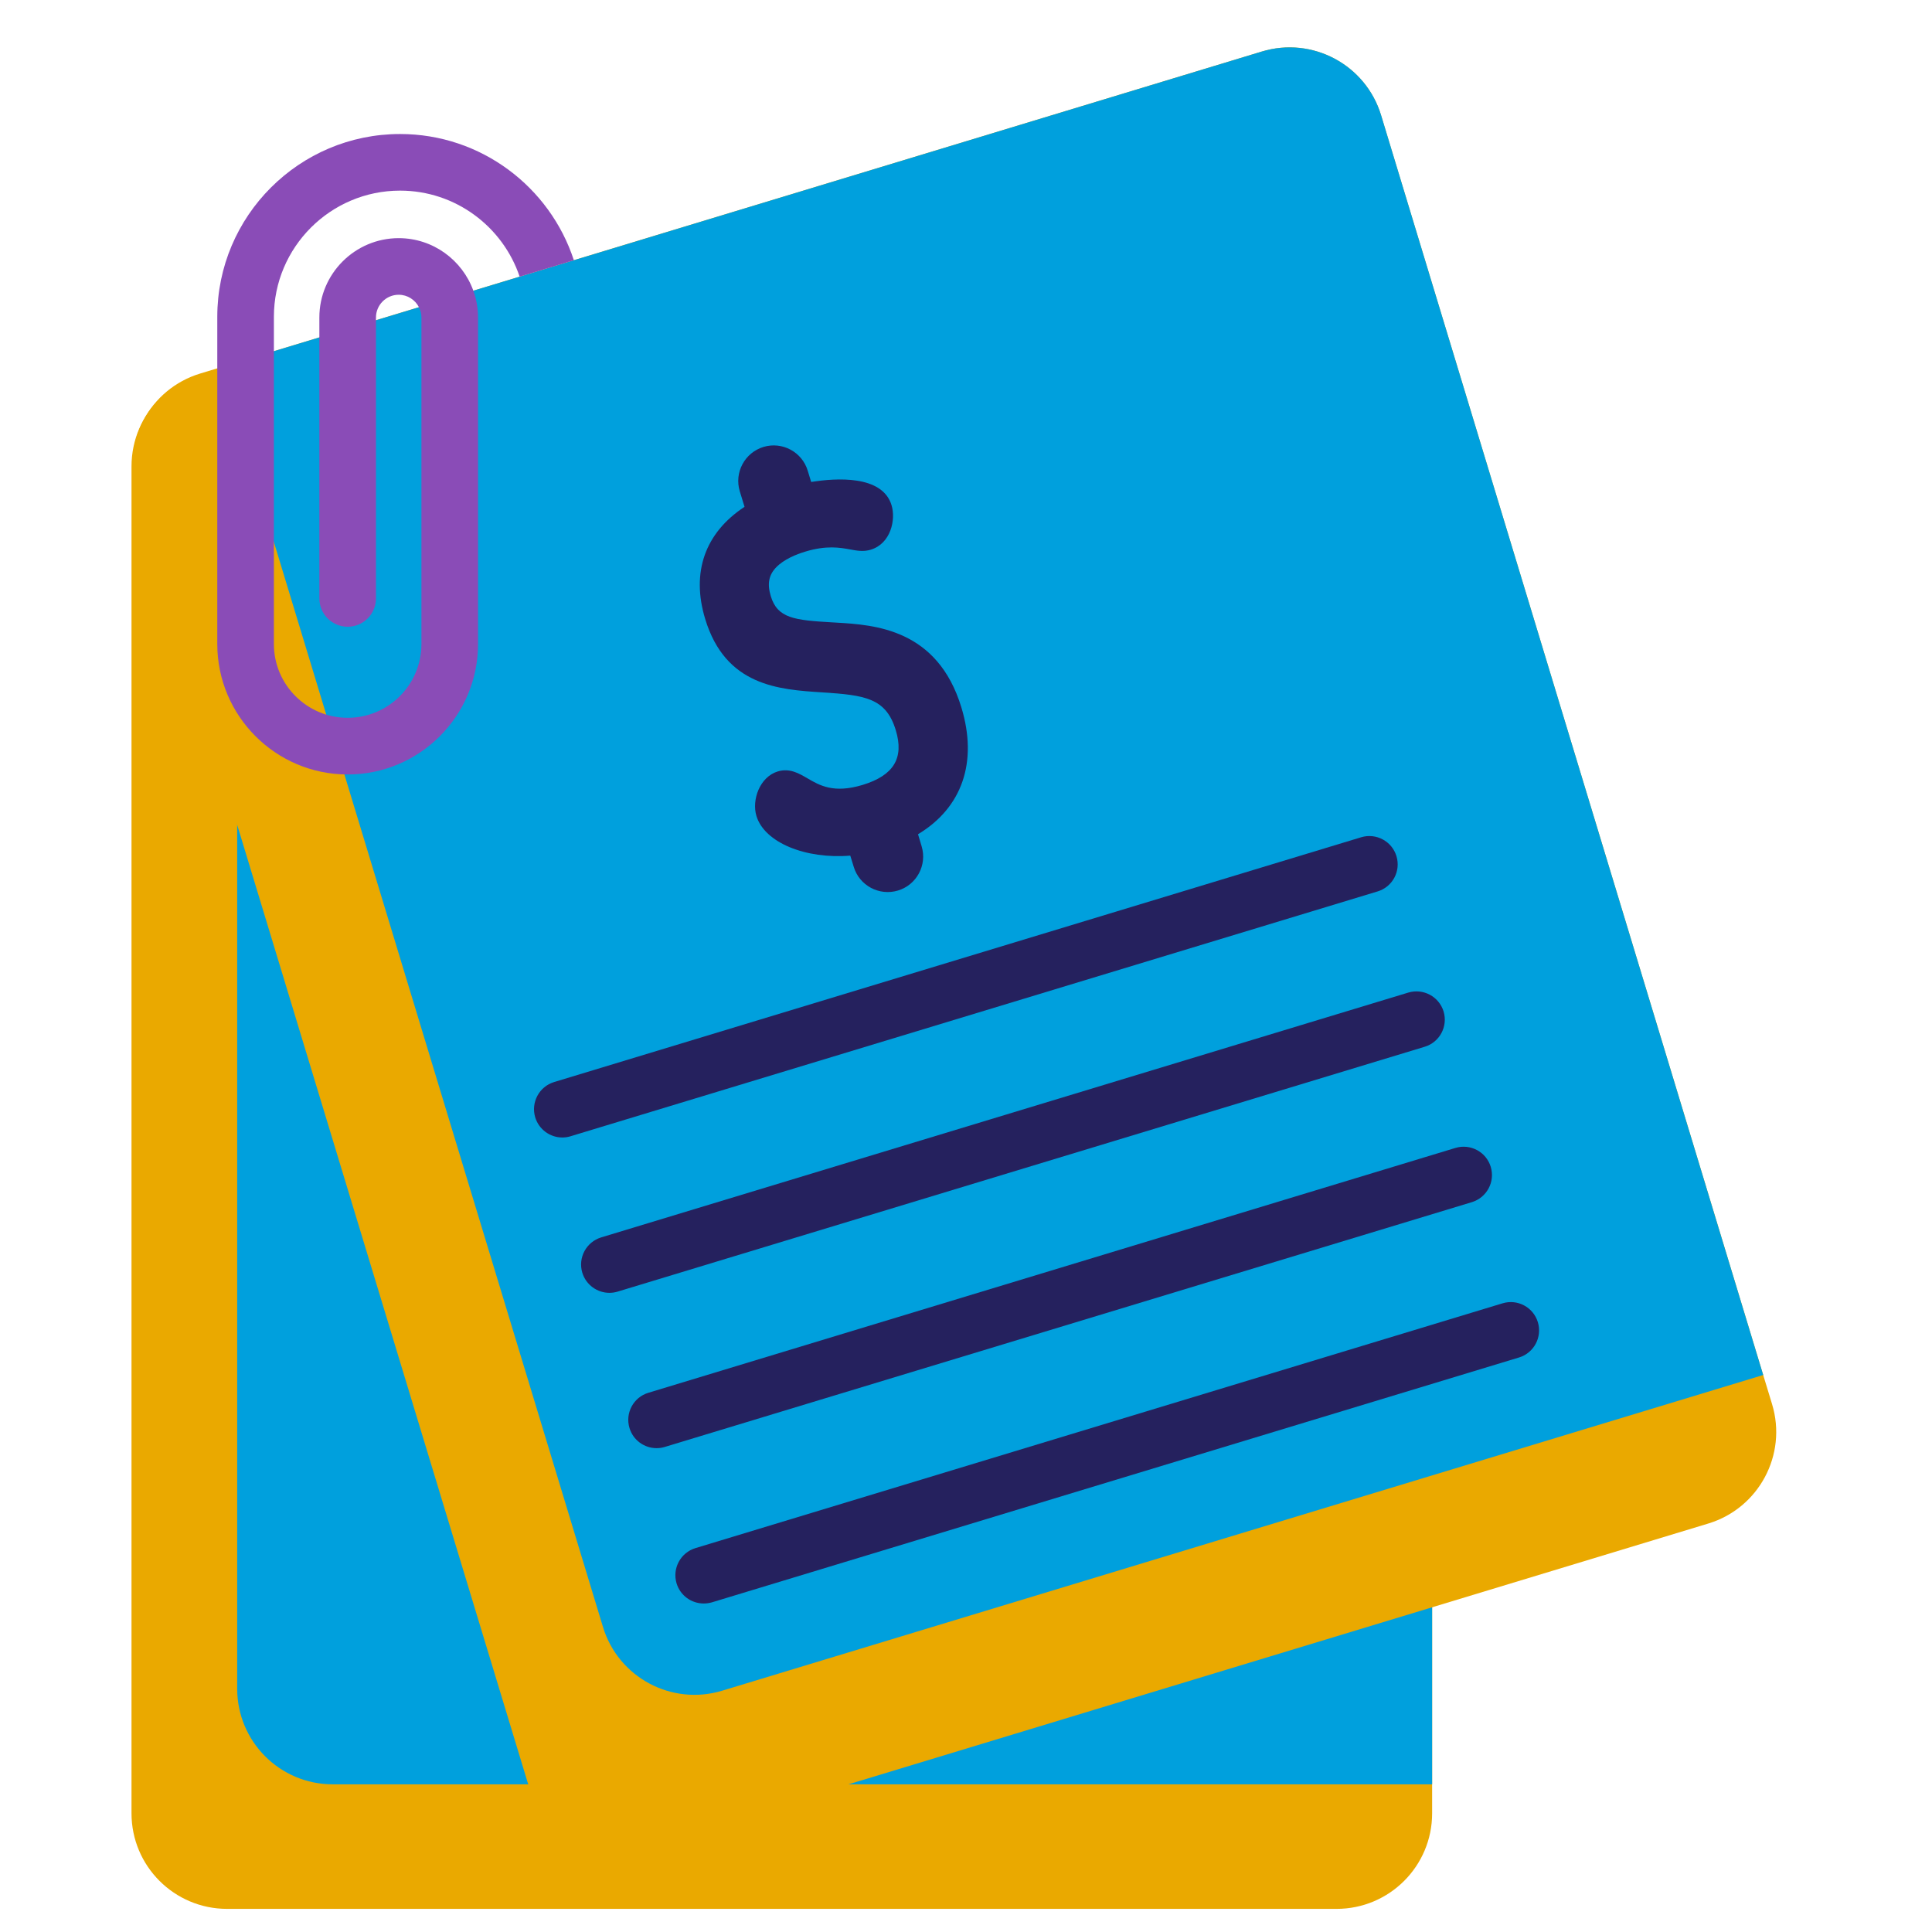 <svg width="30" height="30" viewBox="0 0 30 30" fill="none" xmlns="http://www.w3.org/2000/svg">
<g clip-path="url(#clip0_347_17623)">
<path d="M22.238 7.242V28.157C22.238 28.977 21.574 29.641 20.754 29.641H3.527C2.707 29.641 2.042 28.977 2.042 28.157V7.242C2.042 6.421 2.707 5.757 3.527 5.757H20.754C21.574 5.757 22.238 6.422 22.238 7.242Z" fill="#EAA900"/>
<path d="M22.238 7.242V27.707H5.167C4.347 27.707 3.683 27.042 3.683 26.222V5.757H20.753C21.573 5.757 22.238 6.422 22.238 7.242Z" fill="#00A0DD"/>
<path d="M26.527 23.657L10.042 28.657C9.257 28.895 8.428 28.451 8.19 27.667L2.119 7.652C1.881 6.867 2.324 6.038 3.109 5.8L3.429 5.703L19.594 0.8C20.378 0.562 21.207 1.005 21.445 1.79L27.379 21.351L27.517 21.805C27.755 22.589 27.311 23.419 26.527 23.657Z" fill="#EAA900"/>
<path d="M27.379 21.351L11.214 26.253C10.43 26.491 9.601 26.048 9.363 25.264L3.43 5.703L19.594 0.8C20.379 0.562 21.208 1.005 21.446 1.79L27.379 21.351Z" fill="#00A0DD"/>
<path d="M12.765 10.751C13.431 10.794 13.758 10.837 13.91 11.34C14.041 11.772 13.877 12.041 13.395 12.188C12.946 12.324 12.728 12.197 12.535 12.084C12.406 12.009 12.26 11.923 12.077 11.979C11.798 12.063 11.67 12.421 11.746 12.671C11.871 13.083 12.507 13.343 13.203 13.286L13.257 13.461C13.345 13.752 13.653 13.916 13.944 13.828C14.235 13.74 14.399 13.432 14.311 13.141L14.255 12.954C14.94 12.542 15.186 11.834 14.929 10.987C14.558 9.762 13.575 9.703 12.988 9.668L12.919 9.664C12.335 9.63 12.073 9.601 11.969 9.258C11.911 9.067 11.937 8.928 12.053 8.809C12.174 8.684 12.364 8.608 12.502 8.566C12.835 8.465 13.044 8.503 13.197 8.531C13.305 8.551 13.408 8.57 13.52 8.536C13.835 8.44 13.912 8.067 13.844 7.845C13.701 7.373 12.981 7.422 12.596 7.484L12.542 7.308C12.454 7.017 12.146 6.852 11.855 6.94C11.564 7.029 11.399 7.337 11.487 7.628L11.561 7.87C10.947 8.274 10.73 8.887 10.95 9.611C11.266 10.654 12.097 10.708 12.765 10.751Z" fill="#25215E"/>
<path d="M21.684 13.294C21.614 13.062 21.368 12.931 21.136 13.001L8.604 16.802C8.372 16.873 8.241 17.118 8.311 17.351C8.369 17.54 8.543 17.663 8.732 17.663C8.774 17.663 8.817 17.657 8.859 17.644L21.391 13.842C21.624 13.772 21.755 13.526 21.684 13.294Z" fill="#25215E"/>
<path d="M22.416 15.706C22.345 15.474 22.1 15.343 21.867 15.413L9.336 19.214C9.103 19.285 8.972 19.53 9.042 19.763C9.1 19.952 9.274 20.075 9.463 20.075C9.505 20.075 9.548 20.069 9.591 20.056L22.123 16.254C22.355 16.184 22.486 15.938 22.416 15.706Z" fill="#25215E"/>
<path d="M23.148 18.118C23.078 17.886 22.832 17.755 22.6 17.825L10.068 21.627C9.836 21.697 9.704 21.942 9.775 22.175C9.832 22.365 10.007 22.487 10.195 22.487C10.238 22.487 10.281 22.481 10.323 22.468L22.855 18.667C23.087 18.596 23.219 18.351 23.148 18.118Z" fill="#25215E"/>
<path d="M23.88 20.531C23.809 20.298 23.564 20.167 23.331 20.238L10.799 24.039C10.567 24.11 10.436 24.355 10.506 24.587C10.564 24.777 10.738 24.899 10.927 24.899C10.969 24.899 11.012 24.893 11.055 24.881L23.587 21.079C23.819 21.009 23.95 20.763 23.88 20.531Z" fill="#25215E"/>
<path d="M8.911 4.041L8.069 4.296C7.808 3.52 7.074 2.96 6.212 2.96C5.132 2.96 4.253 3.839 4.253 4.919V10.001C4.253 10.633 4.767 11.146 5.399 11.146C6.03 11.146 6.544 10.633 6.544 10.001V4.93C6.544 4.873 6.53 4.818 6.505 4.77C6.447 4.656 6.328 4.577 6.191 4.577C5.996 4.577 5.838 4.736 5.838 4.93V9.292C5.838 9.535 5.641 9.732 5.399 9.732C5.156 9.732 4.959 9.535 4.959 9.292V4.93C4.959 4.251 5.512 3.698 6.191 3.698C6.724 3.698 7.179 4.039 7.35 4.514C7.397 4.644 7.423 4.784 7.423 4.93V10.001C7.423 11.117 6.515 12.026 5.399 12.026C4.282 12.026 3.374 11.117 3.374 10.001V4.919C3.374 3.354 4.647 2.081 6.212 2.081C7.471 2.081 8.54 2.905 8.911 4.041Z" fill="#8A4CB7"/>
</g>
<defs>
<clipPath id="clip0_347_17623">
<rect width="28.906" height="28.906" fill="white" transform="translate(0.358 0.735)"/>
</clipPath>
</defs>
</svg>
